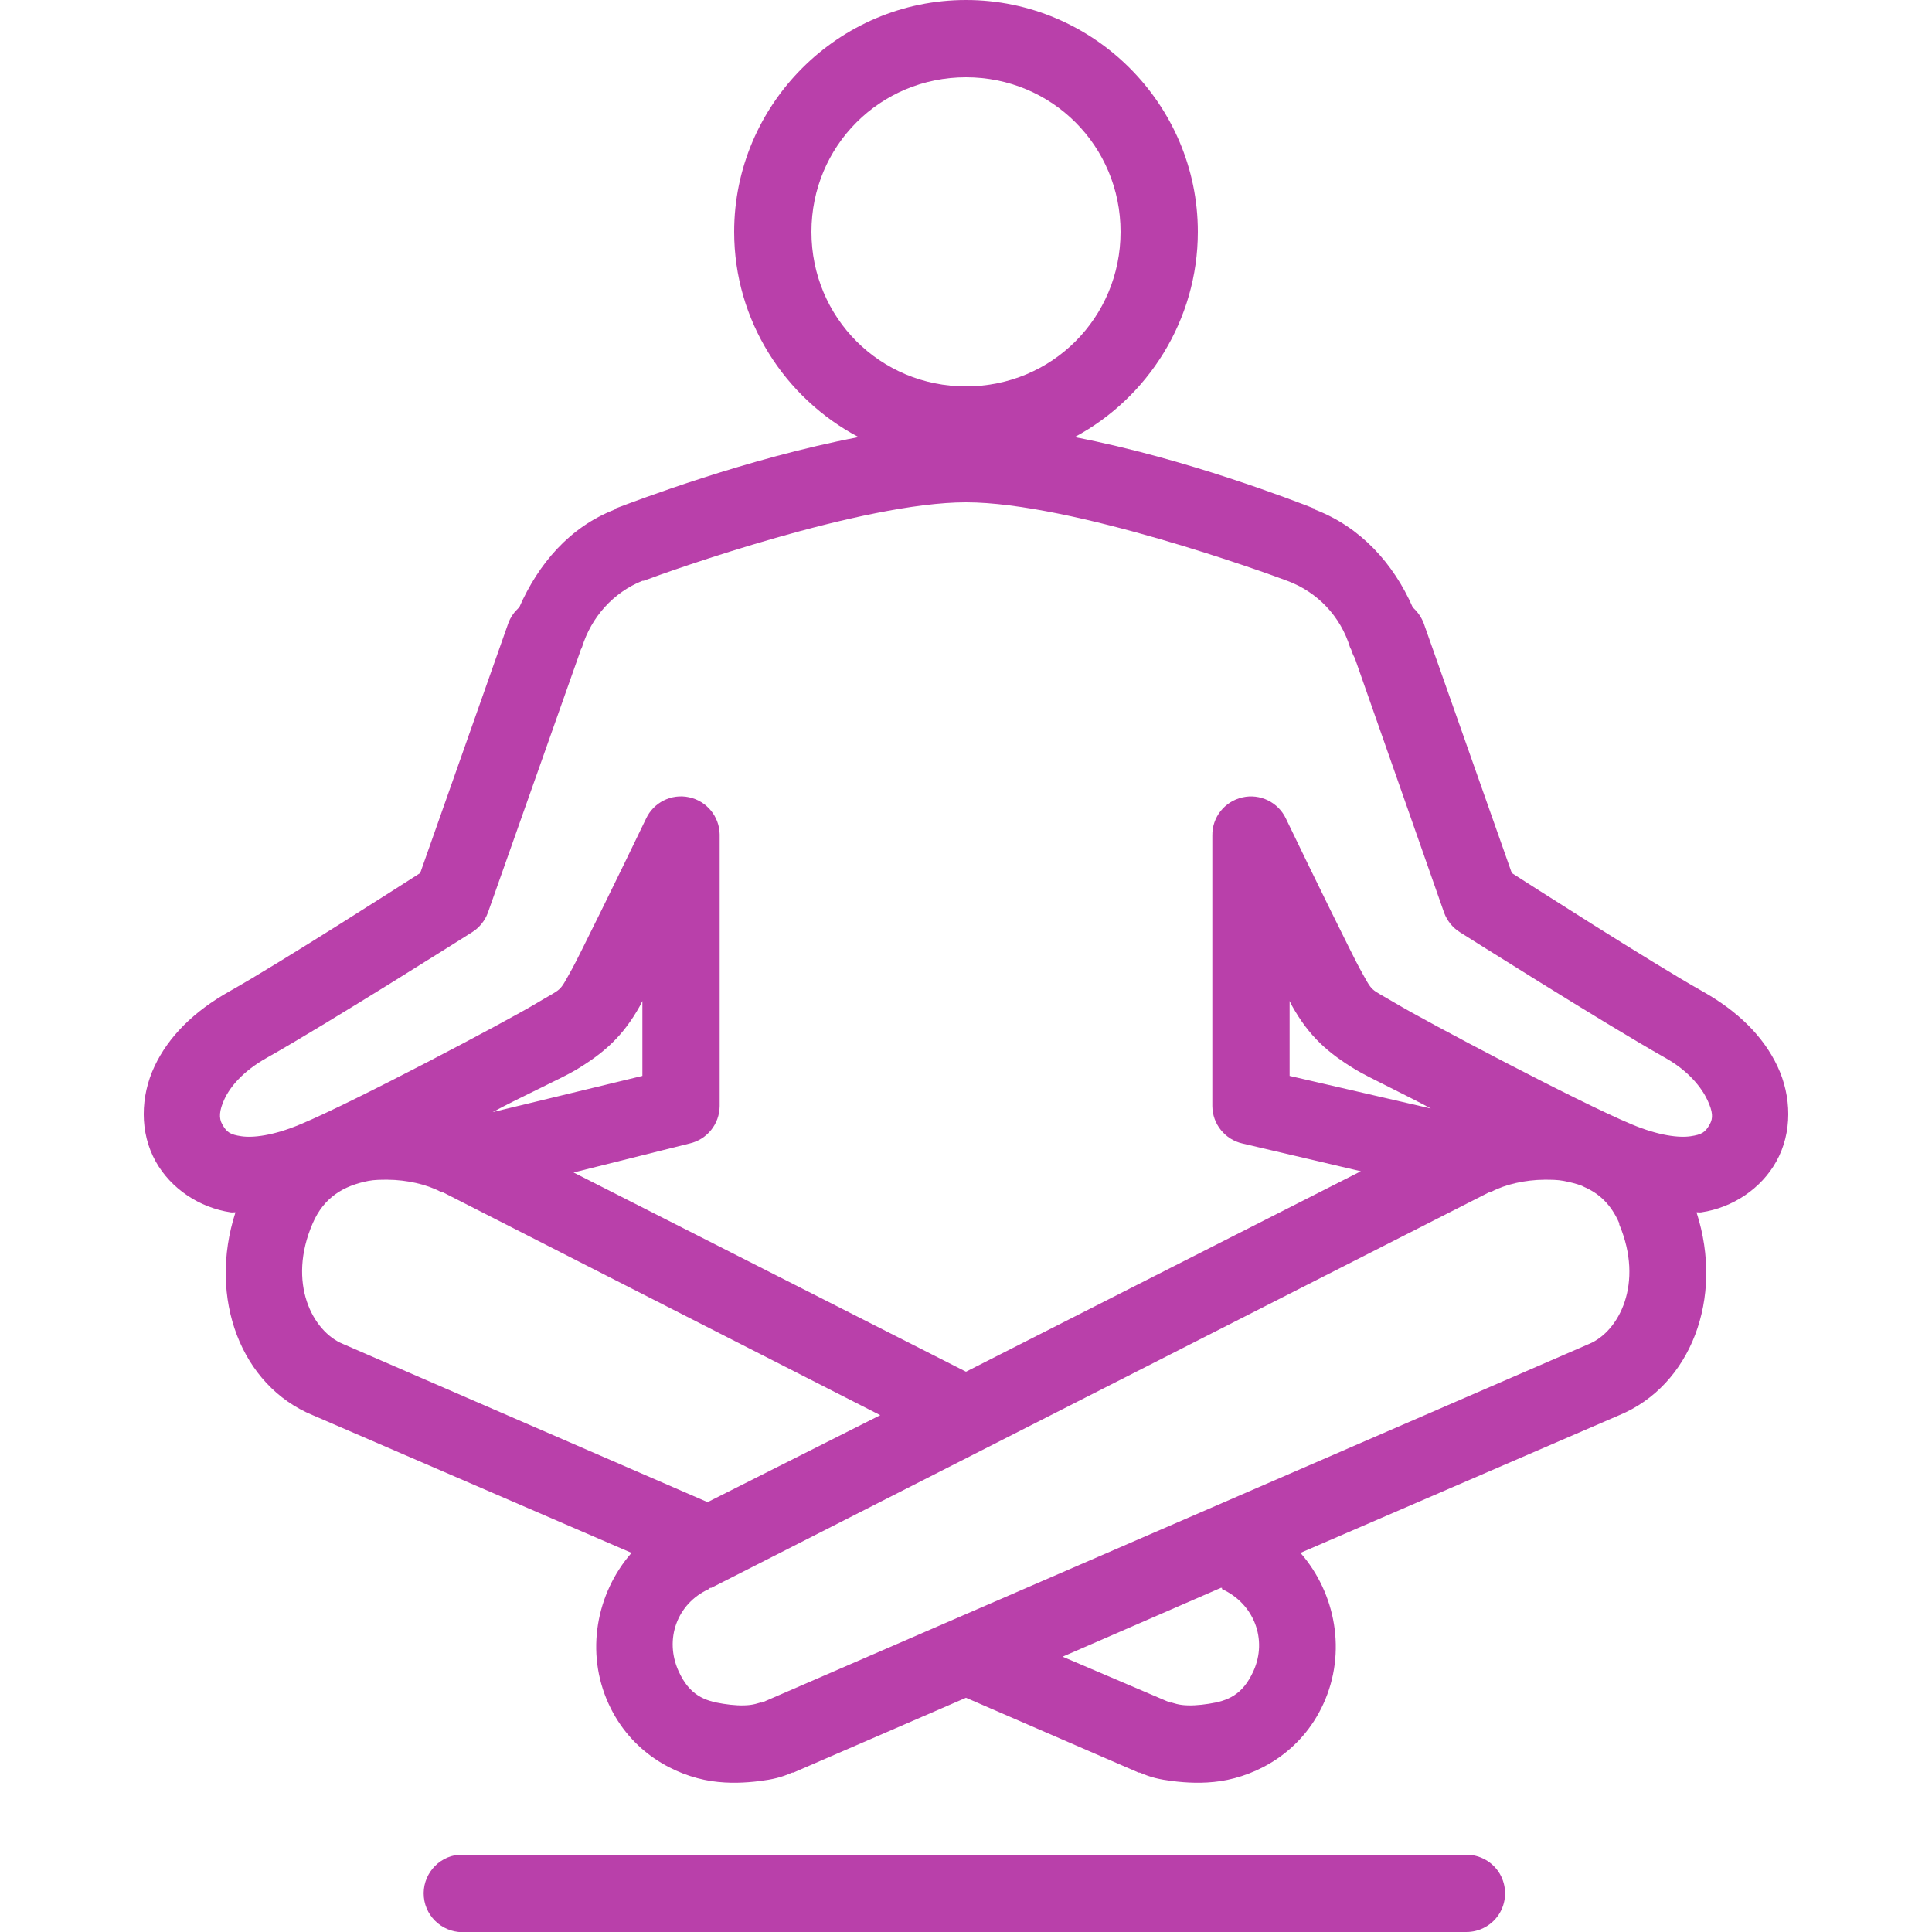 <svg xmlns="http://www.w3.org/2000/svg" xmlns:xlink="http://www.w3.org/1999/xlink" viewBox="0 0 50 50" version="1.1" style="max-width:100%" height="70" width="70" >
<g id="surface1" style="" fill="#B940AA">
<path style="" d="M 25 0 C 21.699 0 19 2.699 19 6 C 19 8.297 20.312 10.305 22.219 11.312 C 19.34 11.859 16.457 12.961 15.938 13.156 C 15.926 13.168 15.918 13.176 15.906 13.188 C 14.742 13.641 13.934 14.59 13.438 15.719 C 13.434 15.73 13.41 15.738 13.406 15.75 C 13.395 15.762 13.387 15.77 13.375 15.781 C 13.277 15.879 13.203 15.996 13.156 16.125 L 10.875 22.594 C 10.539 22.809 7.273 24.906 5.938 25.656 C 5.027 26.168 4.367 26.816 4 27.594 C 3.633 28.371 3.609 29.309 4.031 30.062 C 4.422 30.762 5.16 31.254 5.969 31.375 C 6.008 31.383 6.055 31.371 6.094 31.375 C 5.375 33.602 6.242 35.863 8.094 36.625 L 16.344 40.188 C 15.434 41.23 15.141 42.762 15.75 44.094 C 16.328 45.359 17.469 45.949 18.406 46.094 C 18.875 46.164 19.305 46.137 19.656 46.094 C 19.996 46.051 20.219 46 20.5 45.875 L 20.531 45.875 L 25 43.938 L 29.469 45.875 L 29.5 45.875 C 29.781 46 30.004 46.051 30.344 46.094 C 30.695 46.137 31.125 46.164 31.594 46.094 C 32.531 45.949 33.672 45.359 34.25 44.094 C 34.859 42.762 34.566 41.23 33.656 40.188 L 41.906 36.625 C 43.754 35.859 44.625 33.602 43.906 31.375 C 43.945 31.371 43.992 31.383 44.031 31.375 C 44.844 31.254 45.578 30.762 45.969 30.062 C 46.391 29.309 46.367 28.371 46 27.594 C 45.633 26.816 44.973 26.168 44.062 25.656 C 42.727 24.906 39.461 22.809 39.125 22.594 L 36.844 16.125 C 36.789 15.984 36.703 15.855 36.594 15.75 C 36.582 15.738 36.574 15.73 36.562 15.719 C 36.062 14.578 35.207 13.637 34.031 13.188 C 34.027 13.184 34.035 13.16 34.031 13.156 C 34.027 13.156 34.004 13.156 34 13.156 C 33.566 12.988 30.707 11.867 27.812 11.312 C 29.703 10.301 31 8.285 31 6 C 31 2.699 28.301 0 25 0 Z M 25 2 C 27.223 2 29 3.777 29 6 C 29 8.223 27.223 10 25 10 C 22.777 10 21 8.223 21 6 C 21 3.777 22.777 2 25 2 Z M 25 13 C 27.746 13 32.852 14.855 33.312 15.031 C 34.094 15.32 34.691 15.945 34.938 16.75 C 34.945 16.77 34.957 16.793 34.969 16.812 C 34.992 16.891 35.023 16.961 35.062 17.031 L 37.375 23.625 C 37.453 23.832 37.594 24.008 37.781 24.125 C 37.781 24.125 41.52 26.488 43.094 27.375 C 43.715 27.723 44.043 28.16 44.188 28.469 C 44.332 28.777 44.336 28.938 44.25 29.094 C 44.133 29.305 44.043 29.363 43.75 29.406 C 43.457 29.449 42.934 29.395 42.219 29.094 C 40.844 28.52 36.895 26.43 36.125 25.969 C 35.41 25.543 35.555 25.719 35.188 25.062 C 35.047 24.812 33.965 22.613 33.281 21.188 C 33.082 20.762 32.609 20.531 32.152 20.637 C 31.691 20.742 31.367 21.152 31.375 21.625 L 31.375 28.625 C 31.379 29.09 31.703 29.492 32.156 29.594 L 35.219 30.312 L 25 35.5 L 14.844 30.344 L 17.844 29.594 C 18.297 29.492 18.621 29.09 18.625 28.625 L 18.625 21.594 C 18.617 21.129 18.289 20.73 17.832 20.633 C 17.379 20.535 16.914 20.766 16.719 21.188 C 16.035 22.613 14.953 24.812 14.812 25.062 C 14.445 25.719 14.59 25.539 13.875 25.969 C 13.109 26.43 9.156 28.52 7.781 29.094 C 7.066 29.395 6.543 29.449 6.25 29.406 C 5.957 29.363 5.867 29.305 5.75 29.094 C 5.664 28.941 5.668 28.746 5.812 28.438 C 5.957 28.129 6.285 27.723 6.906 27.375 C 8.484 26.488 12.219 24.125 12.219 24.125 C 12.406 24.008 12.547 23.832 12.625 23.625 L 15 16.906 C 15.012 16.875 15.023 16.844 15.031 16.812 C 15.043 16.793 15.055 16.77 15.062 16.75 C 15.305 15.965 15.875 15.332 16.625 15.031 C 16.629 15.031 16.652 15.031 16.656 15.031 C 17.328 14.777 22.32 13 25 13 Z M 16.625 25.906 L 16.625 27.844 L 12.75 28.781 C 13.52 28.367 14.562 27.895 14.906 27.688 C 15.633 27.25 16.121 26.82 16.562 26.031 C 16.574 26.012 16.613 25.926 16.625 25.906 Z M 33.375 25.906 C 33.387 25.926 33.426 26.012 33.438 26.031 C 33.879 26.82 34.367 27.25 35.094 27.688 C 35.402 27.875 36.359 28.324 37.031 28.688 L 33.375 27.844 Z M 10.031 30.531 C 10.535 30.535 11.043 30.652 11.406 30.844 L 11.438 30.844 L 22.781 36.625 L 18.312 38.875 L 8.875 34.781 C 8.094 34.461 7.422 33.203 8.094 31.656 C 8.383 30.988 8.891 30.688 9.531 30.562 C 9.691 30.531 9.863 30.531 10.031 30.531 Z M 39.969 30.531 C 40.137 30.531 40.309 30.531 40.469 30.562 C 40.629 30.594 40.797 30.633 40.938 30.688 C 40.957 30.699 40.98 30.707 41 30.719 C 41.395 30.891 41.699 31.18 41.906 31.656 L 41.906 31.688 C 42.551 33.215 41.898 34.461 41.125 34.781 L 19.719 44.062 L 19.688 44.062 C 19.801 44.012 19.605 44.102 19.406 44.125 C 19.207 44.148 18.965 44.133 18.719 44.094 C 18.23 44.02 17.844 43.871 17.562 43.25 C 17.188 42.426 17.52 41.5 18.344 41.125 L 18.375 41.094 L 18.406 41.094 L 38.562 30.844 L 38.594 30.844 C 38.957 30.652 39.465 30.535 39.969 30.531 Z M 31.594 41.094 L 31.625 41.094 L 31.625 41.125 C 32.449 41.5 32.812 42.426 32.438 43.25 C 32.156 43.871 31.77 44.02 31.281 44.094 C 31.035 44.133 30.793 44.148 30.594 44.125 C 30.395 44.102 30.199 44.012 30.312 44.062 L 30.281 44.062 L 27.5 42.875 Z M 11.875 48 C 11.324 48.051 10.918 48.543 10.969 49.094 C 11.02 49.645 11.512 50.051 12.062 50 L 37.938 50 C 38.297 50.004 38.633 49.816 38.816 49.504 C 38.996 49.191 38.996 48.809 38.816 48.496 C 38.633 48.184 38.297 47.996 37.938 48 L 12.062 48 C 12.031 48 12 48 11.969 48 C 11.938 48 11.906 48 11.875 48 Z " fill="#B940AA"></path>
</g>
</svg>
